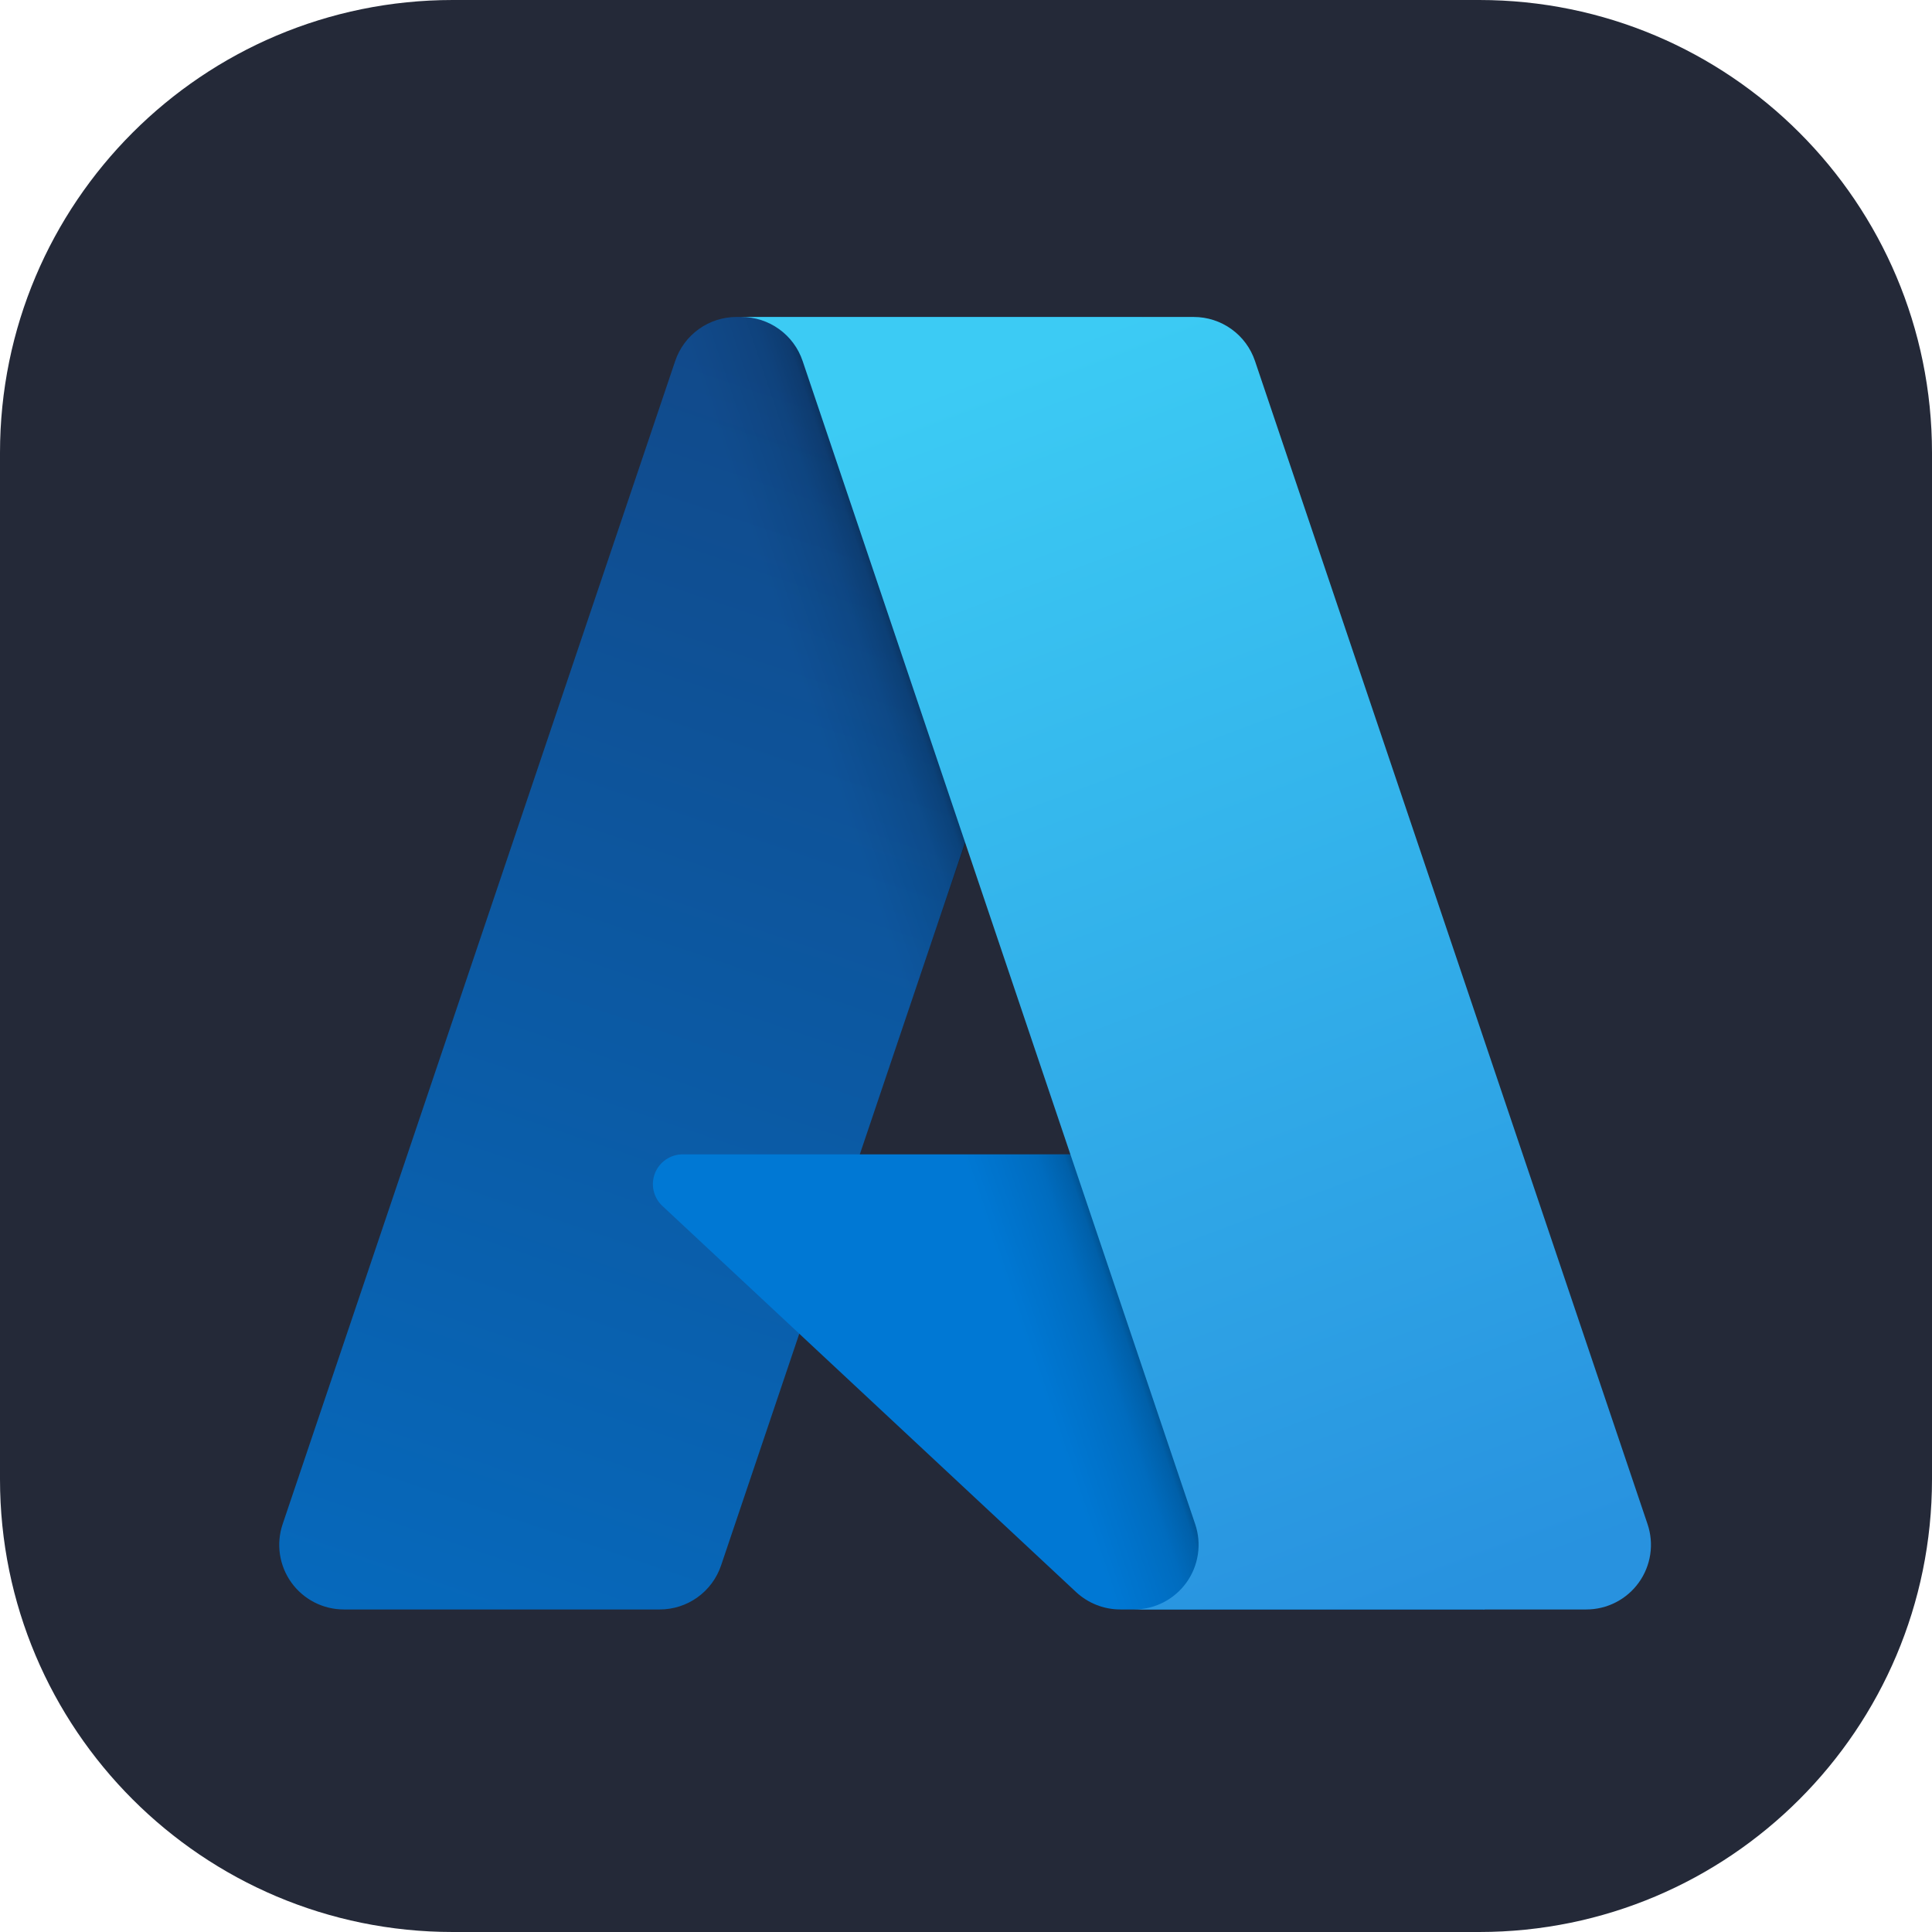 <svg width="256" height="256" viewBox="0 0 256 256" fill="none" xmlns="http://www.w3.org/2000/svg">
<g clip-path="url(#clip0_31_65)">
<path d="M196 0H60C26.863 0 0 26.863 0 60V196C0 229.137 26.863 256 60 256H196C229.137 256 256 229.137 256 196V60C256 26.863 229.137 0 196 0Z" fill="#242938"/>
<path d="M97.593 42H151.378L95.546 207.428C94.973 209.128 93.88 210.606 92.422 211.652C90.964 212.699 89.215 213.262 87.42 213.262H45.563C44.204 213.262 42.864 212.938 41.654 212.318C40.444 211.697 39.4 210.798 38.607 209.693C37.814 208.589 37.296 207.311 37.094 205.967C36.893 204.622 37.015 203.249 37.45 201.961L89.467 47.834C90.041 46.134 91.134 44.656 92.592 43.609C94.049 42.563 95.799 42 97.593 42Z" fill="url(#paint0_linear_31_65)"/>
<path d="M175.75 152.958H90.461C89.668 152.958 88.894 153.197 88.238 153.643C87.583 154.089 87.077 154.722 86.786 155.459C86.496 156.196 86.434 157.004 86.609 157.778C86.784 158.551 87.187 159.253 87.767 159.794L142.572 210.945C144.167 212.434 146.268 213.262 148.45 213.262H196.742L175.75 152.958Z" fill="#0078D4"/>
<path d="M97.593 42C95.779 41.993 94.011 42.567 92.546 43.636C91.081 44.706 89.996 46.216 89.45 47.946L37.514 201.821C37.05 203.114 36.904 204.5 37.089 205.861C37.274 207.222 37.784 208.518 38.576 209.64C39.368 210.763 40.419 211.678 41.639 212.308C42.859 212.938 44.214 213.266 45.587 213.262H88.525C90.124 212.976 91.62 212.271 92.857 211.218C94.095 210.165 95.031 208.803 95.57 207.27L105.925 176.749L142.92 211.253C144.47 212.536 146.415 213.245 148.427 213.262H196.54L175.437 152.958L113.922 152.972L151.574 42H97.593Z" fill="url(#paint1_linear_31_65)"/>
<path d="M166.29 47.825C165.717 46.127 164.626 44.652 163.17 43.607C161.715 42.562 159.968 42 158.177 42H98.235C100.027 42 101.773 42.562 103.229 43.607C104.684 44.652 105.776 46.127 106.349 47.825L158.369 201.96C158.804 203.248 158.926 204.622 158.725 205.966C158.523 207.311 158.005 208.588 157.212 209.693C156.419 210.797 155.374 211.697 154.165 212.317C152.955 212.938 151.615 213.262 150.256 213.262H210.197C211.557 213.262 212.897 212.938 214.106 212.317C215.316 211.697 216.36 210.797 217.153 209.692C217.946 208.588 218.464 207.311 218.666 205.966C218.867 204.621 218.745 203.248 218.31 201.96L166.29 47.825Z" fill="url(#paint2_linear_31_65)"/>
</g>
<defs>
<linearGradient id="paint0_linear_31_65" x1="117.197" y1="54.691" x2="61.34" y2="219.705" gradientUnits="userSpaceOnUse">
<stop stop-color="#114A8B"/>
<stop offset="1" stop-color="#0669BC"/>
</linearGradient>
<linearGradient id="paint1_linear_31_65" x1="134.646" y1="131.591" x2="121.724" y2="135.96" gradientUnits="userSpaceOnUse">
<stop stop-opacity="0.3"/>
<stop offset="0.071" stop-opacity="0.2"/>
<stop offset="0.321" stop-opacity="0.1"/>
<stop offset="0.623" stop-opacity="0.05"/>
<stop offset="1" stop-opacity="0"/>
</linearGradient>
<linearGradient id="paint2_linear_31_65" x1="127.539" y1="49.877" x2="188.852" y2="213.229" gradientUnits="userSpaceOnUse">
<stop stop-color="#3CCBF4"/>
<stop offset="1" stop-color="#2892DF"/>
</linearGradient>
<clipPath id="clip0_31_65">
<rect width="256" height="256" fill="white"/>
</clipPath>
</defs>
</svg>
